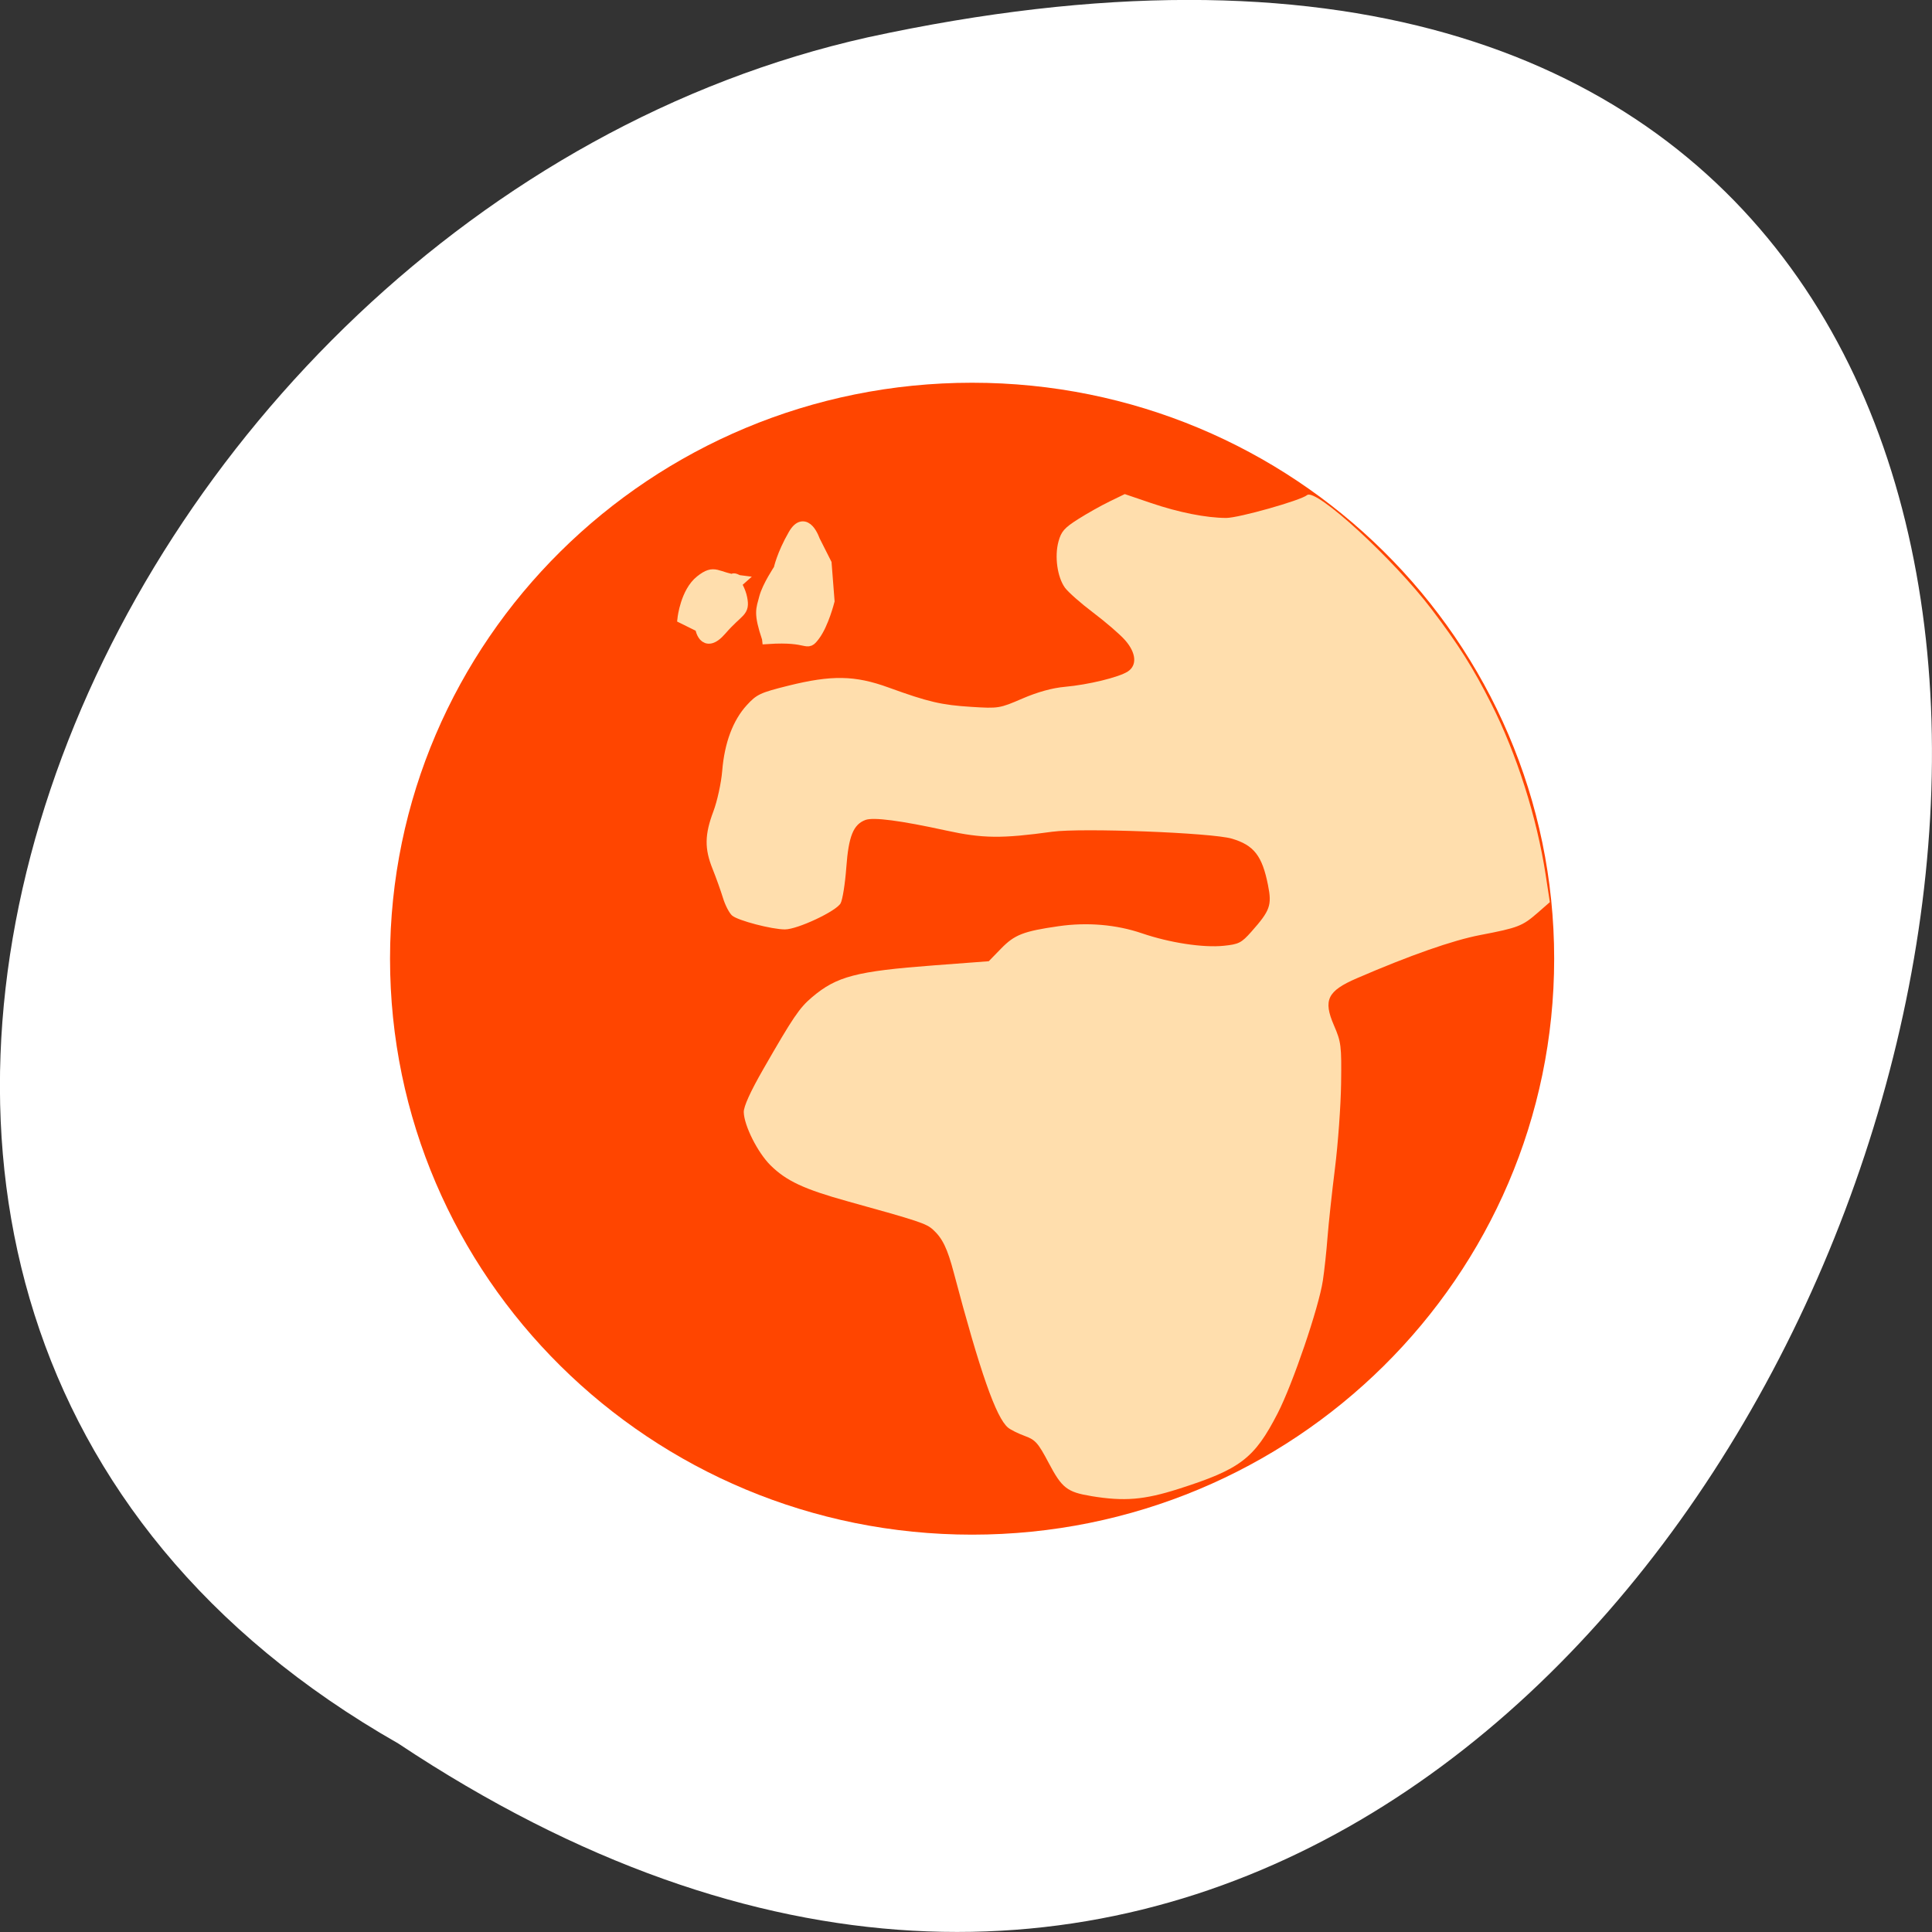 <svg xmlns="http://www.w3.org/2000/svg" viewBox="0 0 256 256"><rect x="0" y="0" width="256" height="256" fill="#333333" stroke="none"/><path d="m -1374.42 1658.71 c 127.95 -192.46 -280.09 -311 -226.07 -62.2 23.02 102.82 167.39 165.22 226.07 62.2 z" transform="matrix(0 1 -1 0 1711.48 1605.44)" style="fill:#fff;color:#000"/><g transform="matrix(3.334 0 0 3.299 48.25 48.03)" style="fill:#ff4500"><path transform="matrix(0.458 0 0 0.458 -39.22 -35.634)" d="m 188.9 130.09 c 0 27.895 -22.613 50.51 -50.51 50.51 -27.895 0 -50.51 -22.613 -50.51 -50.51 0 -27.895 22.613 -50.51 50.51 -50.51 27.895 0 50.51 22.613 50.51 50.51"/><g style="fill:#ffdead"><g style="stroke:#ffdead;fill-rule:evenodd;stroke-width:0.458"><path d="m 16.04 11.08 c 1.734 -0.116 1.503 0.347 1.849 -0.116 0.347 -0.462 0.578 -1.387 0.578 -1.387 l -0.116 -1.503 l -0.462 -0.925 c 0 0 -0.347 -1.04 -0.809 -0.231 -0.462 0.809 -0.578 1.387 -0.578 1.387 0 0 -0.462 0.694 -0.578 1.156 -0.116 0.462 -0.231 0.578 0.116 1.618 z"/><path d="m 14.881 8.769 c -0.925 -0.116 -0.925 -0.462 -1.503 0 -0.578 0.462 -0.694 1.503 -0.694 1.503 l 0.694 0.347 c 0 0 0.116 0.925 0.809 0.116 0.694 -0.809 0.925 -0.694 0.809 -1.271 -0.116 -0.578 -0.578 -0.925 -0.116 -0.694 z"/></g><path d="m 28.892 45.53 c -0.952 -0.158 -1.159 -0.321 -1.683 -1.326 -0.422 -0.808 -0.531 -0.933 -0.951 -1.087 -0.261 -0.096 -0.561 -0.246 -0.666 -0.334 -0.475 -0.397 -1.112 -2.232 -2.157 -6.224 -0.255 -0.975 -0.449 -1.381 -0.823 -1.726 -0.27 -0.249 -0.549 -0.343 -3.379 -1.136 -1.748 -0.49 -2.452 -0.822 -3.083 -1.452 -0.508 -0.508 -1.048 -1.591 -1.062 -2.132 -0.006 -0.228 0.26 -0.822 0.778 -1.734 1.184 -2.084 1.432 -2.455 1.936 -2.886 0.981 -0.839 1.756 -1.043 4.856 -1.279 l 2.167 -0.165 l 0.492 -0.511 c 0.535 -0.555 0.885 -0.693 2.283 -0.896 1.141 -0.166 2.294 -0.066 3.315 0.286 1.101 0.38 2.429 0.585 3.246 0.501 0.601 -0.062 0.705 -0.115 1.1 -0.565 0.747 -0.851 0.822 -1.061 0.662 -1.872 -0.232 -1.18 -0.559 -1.604 -1.438 -1.867 -0.799 -0.238 -5.978 -0.439 -7.14 -0.277 -2.01 0.28 -2.759 0.272 -4.209 -0.048 -1.824 -0.403 -2.897 -0.544 -3.213 -0.425 -0.482 0.183 -0.669 0.654 -0.76 1.909 -0.047 0.645 -0.148 1.292 -0.226 1.437 -0.169 0.317 -1.715 1.05 -2.213 1.05 -0.522 0 -1.869 -0.356 -2.099 -0.556 -0.112 -0.097 -0.275 -0.414 -0.363 -0.706 -0.088 -0.292 -0.274 -0.816 -0.413 -1.166 -0.325 -0.816 -0.317 -1.379 0.031 -2.312 0.154 -0.413 0.313 -1.15 0.352 -1.636 0.09 -1.117 0.427 -2.026 0.977 -2.632 0.391 -0.432 0.535 -0.5 1.642 -0.779 1.729 -0.435 2.655 -0.419 3.988 0.07 1.587 0.582 2.101 0.703 3.297 0.779 1.075 0.068 1.123 0.06 2.023 -0.333 0.605 -0.264 1.187 -0.427 1.695 -0.473 0.927 -0.084 2.133 -0.38 2.492 -0.612 0.384 -0.248 0.341 -0.756 -0.109 -1.268 c -0.203 -0.231 -0.771 -0.726 -1.262 -1.1 -0.491 -0.374 -0.996 -0.825 -1.122 -1 -0.304 -0.427 -0.419 -1.256 -0.257 -1.856 0.108 -0.403 0.237 -0.551 0.779 -0.898 0.357 -0.229 0.921 -0.549 1.252 -0.711 l 0.603 -0.296 l 1.047 0.36 c 1.102 0.378 2.19 0.596 2.985 0.598 0.493 0.001 2.954 -0.701 3.214 -0.917 0.351 -0.291 3.42 2.552 4.951 4.587 1.07 1.423 1.645 2.343 2.37 3.793 1.013 2.026 1.812 4.568 2.161 6.871 l 0.166 1.098 l -0.485 0.428 c -0.606 0.535 -0.778 0.602 -2.278 0.892 -1.09 0.21 -2.787 0.811 -4.912 1.739 -1.165 0.509 -1.34 0.873 -0.906 1.888 0.288 0.673 0.305 0.816 0.285 2.335 -0.012 0.89 -0.122 2.424 -0.244 3.41 -0.122 0.985 -0.255 2.234 -0.296 2.774 -0.04 0.54 -0.123 1.321 -0.185 1.734 -0.158 1.07 -1.198 4.156 -1.795 5.328 -0.927 1.82 -1.478 2.245 -3.938 3.038 -1.375 0.443 -2.159 0.509 -3.477 0.289 z"/></g></g></svg>
